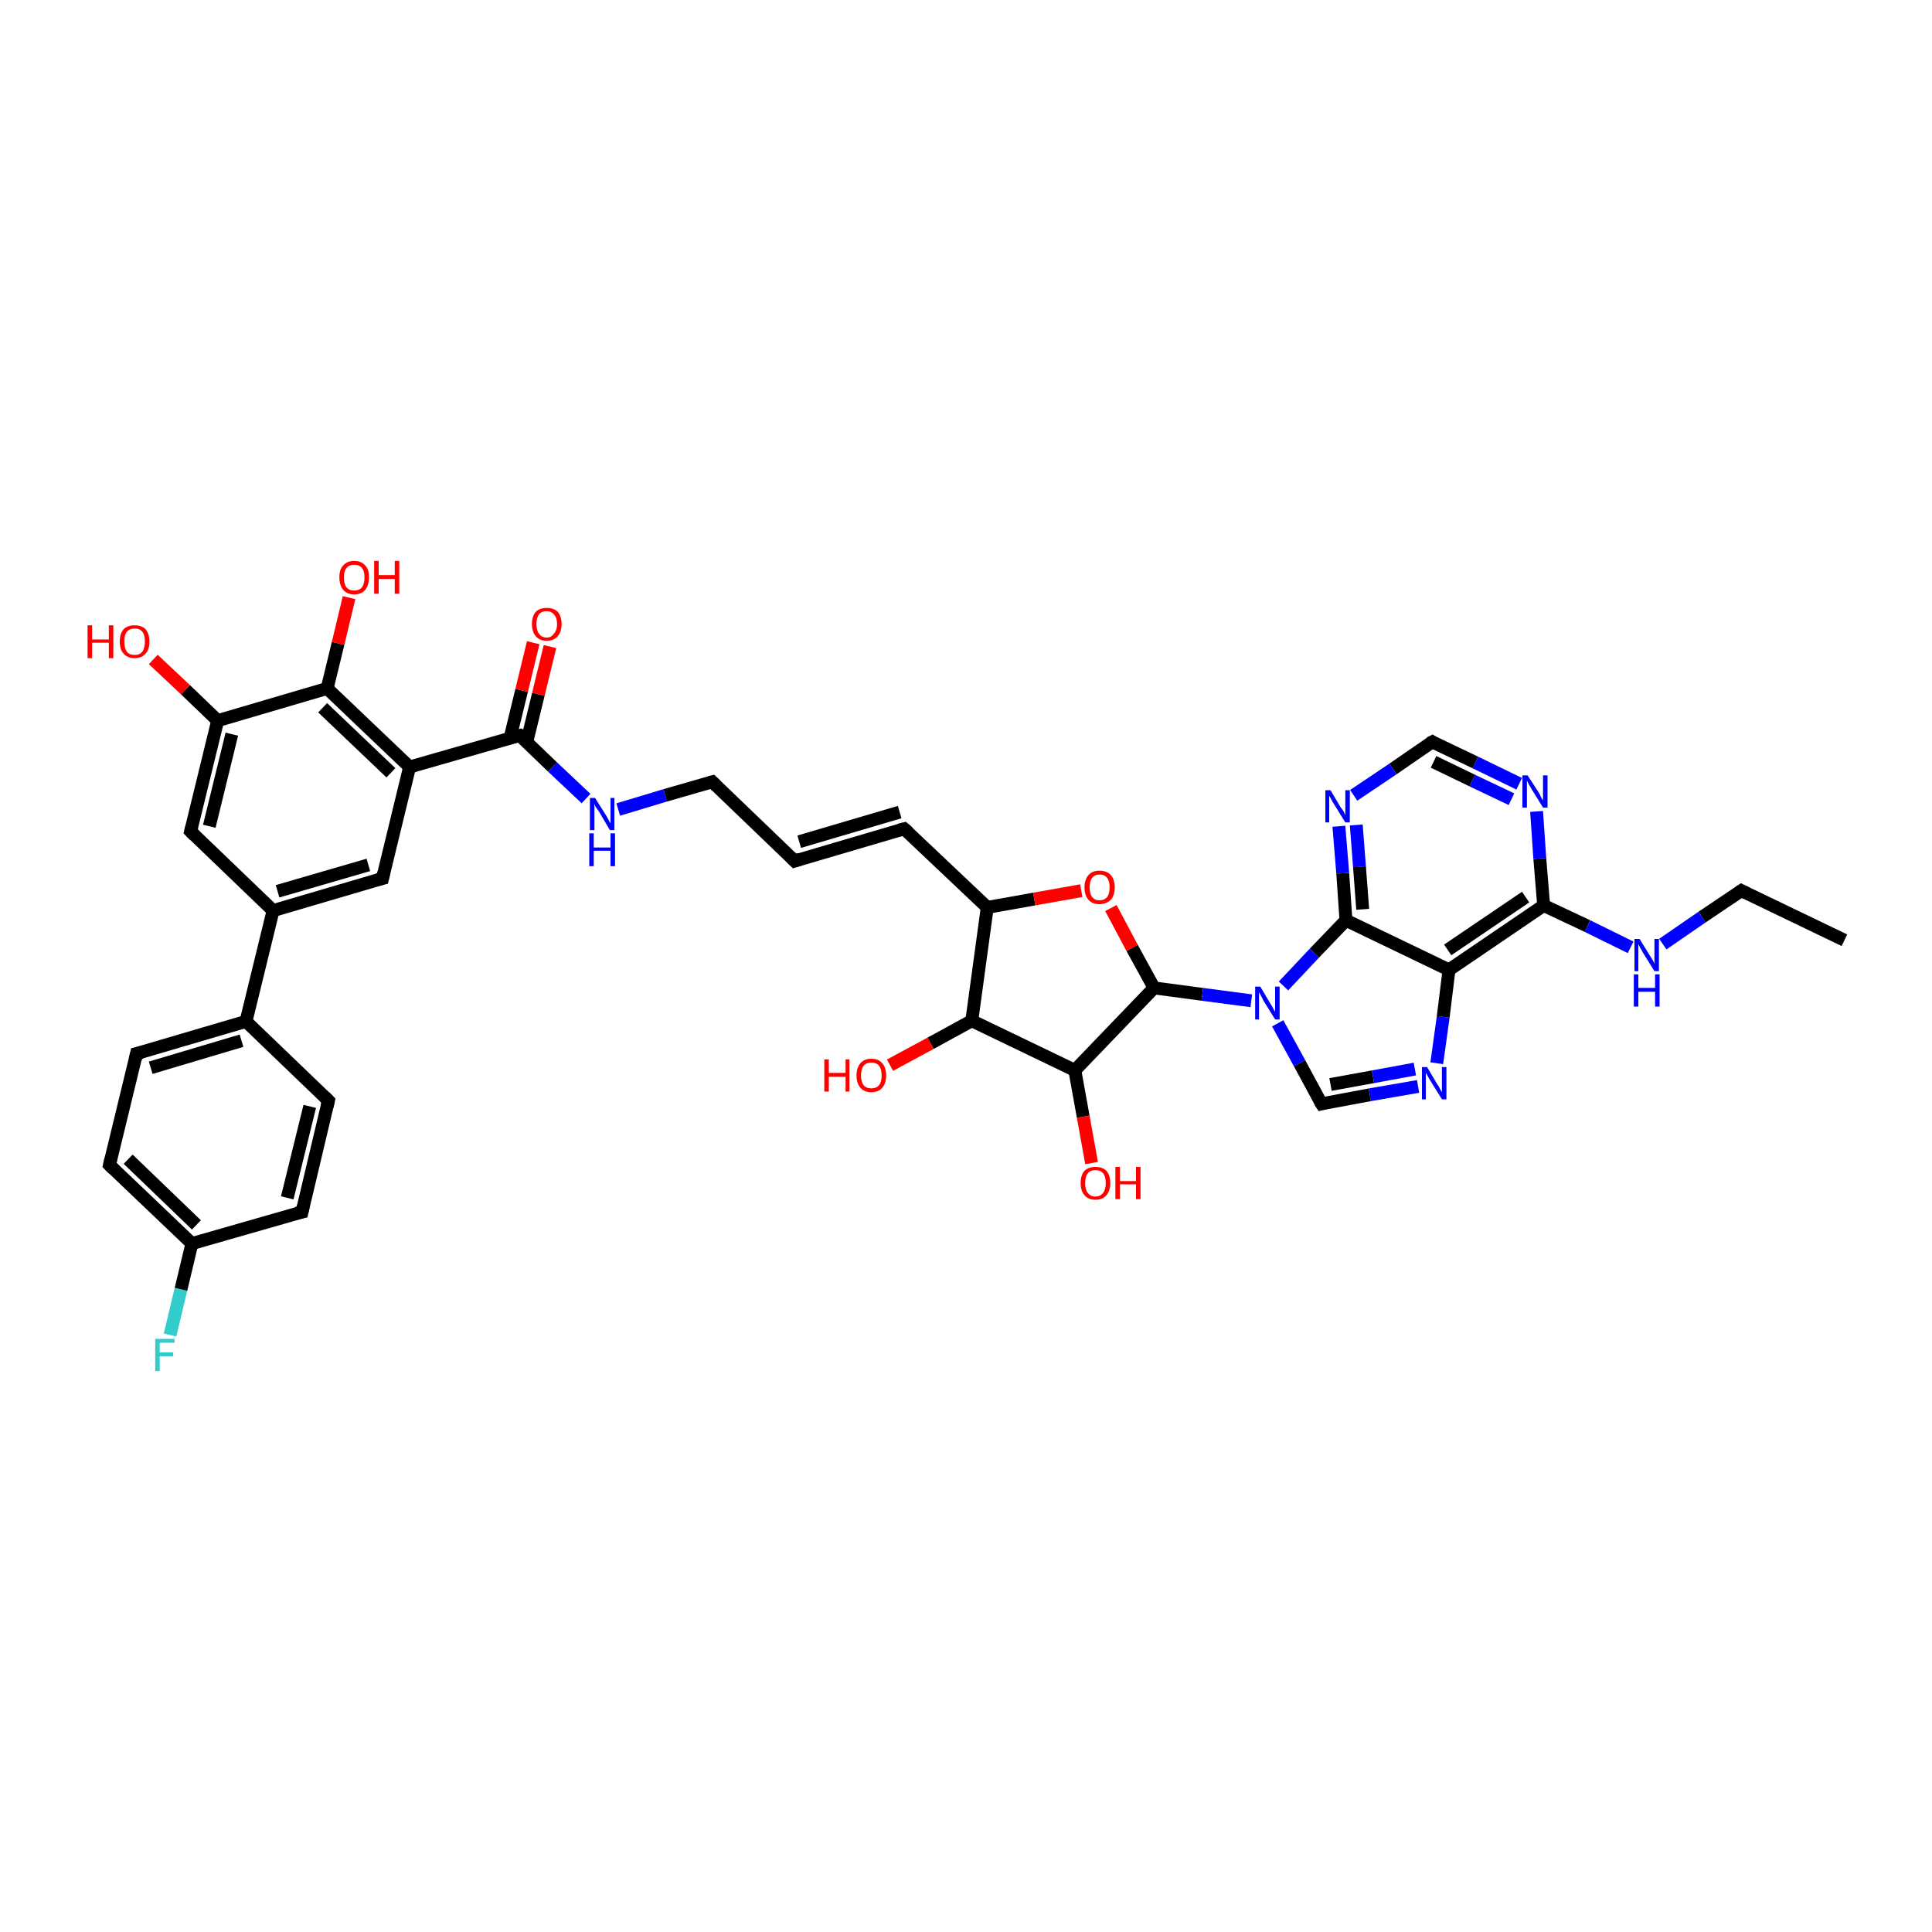 <?xml version='1.0' encoding='iso-8859-1'?>
<svg version='1.1' baseProfile='full'
              xmlns='http://www.w3.org/2000/svg'
                      xmlns:rdkit='http://www.rdkit.org/xml'
                      xmlns:xlink='http://www.w3.org/1999/xlink'
                  xml:space='preserve'
width='300px' height='300px' viewBox='0 0 300 300'>
<!-- END OF HEADER -->
<rect style='opacity:1.0;fill:#FFFFFF;stroke:none' width='300.0' height='300.0' x='0.0' y='0.0'> </rect>
<path class='bond-0 atom-0 atom-1' d='M 26.4,207.3 L 28.1,200.2' style='fill:none;fill-rule:evenodd;stroke:#33CCCC;stroke-width:2.0px;stroke-linecap:butt;stroke-linejoin:miter;stroke-opacity:1' />
<path class='bond-0 atom-0 atom-1' d='M 28.1,200.2 L 29.8,193.1' style='fill:none;fill-rule:evenodd;stroke:#000000;stroke-width:2.0px;stroke-linecap:butt;stroke-linejoin:miter;stroke-opacity:1' />
<path class='bond-1 atom-1 atom-2' d='M 29.8,193.1 L 17.0,180.9' style='fill:none;fill-rule:evenodd;stroke:#000000;stroke-width:2.0px;stroke-linecap:butt;stroke-linejoin:miter;stroke-opacity:1' />
<path class='bond-1 atom-1 atom-2' d='M 30.5,190.2 L 19.9,180.0' style='fill:none;fill-rule:evenodd;stroke:#000000;stroke-width:2.0px;stroke-linecap:butt;stroke-linejoin:miter;stroke-opacity:1' />
<path class='bond-2 atom-2 atom-3' d='M 17.0,180.9 L 21.2,163.6' style='fill:none;fill-rule:evenodd;stroke:#000000;stroke-width:2.0px;stroke-linecap:butt;stroke-linejoin:miter;stroke-opacity:1' />
<path class='bond-3 atom-3 atom-4' d='M 21.2,163.6 L 38.2,158.6' style='fill:none;fill-rule:evenodd;stroke:#000000;stroke-width:2.0px;stroke-linecap:butt;stroke-linejoin:miter;stroke-opacity:1' />
<path class='bond-3 atom-3 atom-4' d='M 23.4,165.8 L 37.5,161.6' style='fill:none;fill-rule:evenodd;stroke:#000000;stroke-width:2.0px;stroke-linecap:butt;stroke-linejoin:miter;stroke-opacity:1' />
<path class='bond-4 atom-4 atom-5' d='M 38.2,158.6 L 51.0,170.9' style='fill:none;fill-rule:evenodd;stroke:#000000;stroke-width:2.0px;stroke-linecap:butt;stroke-linejoin:miter;stroke-opacity:1' />
<path class='bond-5 atom-5 atom-6' d='M 51.0,170.9 L 46.9,188.2' style='fill:none;fill-rule:evenodd;stroke:#000000;stroke-width:2.0px;stroke-linecap:butt;stroke-linejoin:miter;stroke-opacity:1' />
<path class='bond-5 atom-5 atom-6' d='M 48.1,171.8 L 44.6,186.0' style='fill:none;fill-rule:evenodd;stroke:#000000;stroke-width:2.0px;stroke-linecap:butt;stroke-linejoin:miter;stroke-opacity:1' />
<path class='bond-6 atom-4 atom-7' d='M 38.2,158.6 L 42.4,141.4' style='fill:none;fill-rule:evenodd;stroke:#000000;stroke-width:2.0px;stroke-linecap:butt;stroke-linejoin:miter;stroke-opacity:1' />
<path class='bond-7 atom-7 atom-8' d='M 42.4,141.4 L 59.4,136.4' style='fill:none;fill-rule:evenodd;stroke:#000000;stroke-width:2.0px;stroke-linecap:butt;stroke-linejoin:miter;stroke-opacity:1' />
<path class='bond-7 atom-7 atom-8' d='M 43.1,138.4 L 57.2,134.3' style='fill:none;fill-rule:evenodd;stroke:#000000;stroke-width:2.0px;stroke-linecap:butt;stroke-linejoin:miter;stroke-opacity:1' />
<path class='bond-8 atom-8 atom-9' d='M 59.4,136.4 L 63.6,119.1' style='fill:none;fill-rule:evenodd;stroke:#000000;stroke-width:2.0px;stroke-linecap:butt;stroke-linejoin:miter;stroke-opacity:1' />
<path class='bond-9 atom-9 atom-10' d='M 63.6,119.1 L 50.8,106.9' style='fill:none;fill-rule:evenodd;stroke:#000000;stroke-width:2.0px;stroke-linecap:butt;stroke-linejoin:miter;stroke-opacity:1' />
<path class='bond-9 atom-9 atom-10' d='M 60.7,120.0 L 50.1,109.9' style='fill:none;fill-rule:evenodd;stroke:#000000;stroke-width:2.0px;stroke-linecap:butt;stroke-linejoin:miter;stroke-opacity:1' />
<path class='bond-10 atom-10 atom-11' d='M 50.8,106.9 L 52.5,99.9' style='fill:none;fill-rule:evenodd;stroke:#000000;stroke-width:2.0px;stroke-linecap:butt;stroke-linejoin:miter;stroke-opacity:1' />
<path class='bond-10 atom-10 atom-11' d='M 52.5,99.9 L 54.2,92.8' style='fill:none;fill-rule:evenodd;stroke:#FF0000;stroke-width:2.0px;stroke-linecap:butt;stroke-linejoin:miter;stroke-opacity:1' />
<path class='bond-11 atom-10 atom-12' d='M 50.8,106.9 L 33.8,111.9' style='fill:none;fill-rule:evenodd;stroke:#000000;stroke-width:2.0px;stroke-linecap:butt;stroke-linejoin:miter;stroke-opacity:1' />
<path class='bond-12 atom-12 atom-13' d='M 33.8,111.9 L 28.8,107.1' style='fill:none;fill-rule:evenodd;stroke:#000000;stroke-width:2.0px;stroke-linecap:butt;stroke-linejoin:miter;stroke-opacity:1' />
<path class='bond-12 atom-12 atom-13' d='M 28.8,107.1 L 23.8,102.4' style='fill:none;fill-rule:evenodd;stroke:#FF0000;stroke-width:2.0px;stroke-linecap:butt;stroke-linejoin:miter;stroke-opacity:1' />
<path class='bond-13 atom-12 atom-14' d='M 33.8,111.9 L 29.6,129.1' style='fill:none;fill-rule:evenodd;stroke:#000000;stroke-width:2.0px;stroke-linecap:butt;stroke-linejoin:miter;stroke-opacity:1' />
<path class='bond-13 atom-12 atom-14' d='M 36.0,114.0 L 32.5,128.3' style='fill:none;fill-rule:evenodd;stroke:#000000;stroke-width:2.0px;stroke-linecap:butt;stroke-linejoin:miter;stroke-opacity:1' />
<path class='bond-14 atom-9 atom-15' d='M 63.6,119.1 L 80.7,114.2' style='fill:none;fill-rule:evenodd;stroke:#000000;stroke-width:2.0px;stroke-linecap:butt;stroke-linejoin:miter;stroke-opacity:1' />
<path class='bond-15 atom-15 atom-16' d='M 81.8,115.2 L 83.6,107.8' style='fill:none;fill-rule:evenodd;stroke:#000000;stroke-width:2.0px;stroke-linecap:butt;stroke-linejoin:miter;stroke-opacity:1' />
<path class='bond-15 atom-15 atom-16' d='M 83.6,107.8 L 85.4,100.4' style='fill:none;fill-rule:evenodd;stroke:#FF0000;stroke-width:2.0px;stroke-linecap:butt;stroke-linejoin:miter;stroke-opacity:1' />
<path class='bond-15 atom-15 atom-16' d='M 79.2,114.6 L 81.0,107.2' style='fill:none;fill-rule:evenodd;stroke:#000000;stroke-width:2.0px;stroke-linecap:butt;stroke-linejoin:miter;stroke-opacity:1' />
<path class='bond-15 atom-15 atom-16' d='M 81.0,107.2 L 82.8,99.8' style='fill:none;fill-rule:evenodd;stroke:#FF0000;stroke-width:2.0px;stroke-linecap:butt;stroke-linejoin:miter;stroke-opacity:1' />
<path class='bond-16 atom-15 atom-17' d='M 80.7,114.2 L 85.8,119.1' style='fill:none;fill-rule:evenodd;stroke:#000000;stroke-width:2.0px;stroke-linecap:butt;stroke-linejoin:miter;stroke-opacity:1' />
<path class='bond-16 atom-15 atom-17' d='M 85.8,119.1 L 91.0,124.0' style='fill:none;fill-rule:evenodd;stroke:#0000FF;stroke-width:2.0px;stroke-linecap:butt;stroke-linejoin:miter;stroke-opacity:1' />
<path class='bond-17 atom-17 atom-18' d='M 96.0,125.7 L 103.3,123.5' style='fill:none;fill-rule:evenodd;stroke:#0000FF;stroke-width:2.0px;stroke-linecap:butt;stroke-linejoin:miter;stroke-opacity:1' />
<path class='bond-17 atom-17 atom-18' d='M 103.3,123.5 L 110.6,121.4' style='fill:none;fill-rule:evenodd;stroke:#000000;stroke-width:2.0px;stroke-linecap:butt;stroke-linejoin:miter;stroke-opacity:1' />
<path class='bond-18 atom-18 atom-19' d='M 110.6,121.4 L 123.4,133.7' style='fill:none;fill-rule:evenodd;stroke:#000000;stroke-width:2.0px;stroke-linecap:butt;stroke-linejoin:miter;stroke-opacity:1' />
<path class='bond-19 atom-19 atom-20' d='M 123.4,133.7 L 140.4,128.7' style='fill:none;fill-rule:evenodd;stroke:#000000;stroke-width:2.0px;stroke-linecap:butt;stroke-linejoin:miter;stroke-opacity:1' />
<path class='bond-19 atom-19 atom-20' d='M 124.1,130.7 L 139.7,126.1' style='fill:none;fill-rule:evenodd;stroke:#000000;stroke-width:2.0px;stroke-linecap:butt;stroke-linejoin:miter;stroke-opacity:1' />
<path class='bond-20 atom-20 atom-21' d='M 140.4,128.7 L 153.3,140.9' style='fill:none;fill-rule:evenodd;stroke:#000000;stroke-width:2.0px;stroke-linecap:butt;stroke-linejoin:miter;stroke-opacity:1' />
<path class='bond-21 atom-21 atom-22' d='M 153.3,140.9 L 160.6,139.6' style='fill:none;fill-rule:evenodd;stroke:#000000;stroke-width:2.0px;stroke-linecap:butt;stroke-linejoin:miter;stroke-opacity:1' />
<path class='bond-21 atom-21 atom-22' d='M 160.6,139.6 L 167.9,138.3' style='fill:none;fill-rule:evenodd;stroke:#FF0000;stroke-width:2.0px;stroke-linecap:butt;stroke-linejoin:miter;stroke-opacity:1' />
<path class='bond-22 atom-22 atom-23' d='M 172.5,141.0 L 175.8,147.2' style='fill:none;fill-rule:evenodd;stroke:#FF0000;stroke-width:2.0px;stroke-linecap:butt;stroke-linejoin:miter;stroke-opacity:1' />
<path class='bond-22 atom-22 atom-23' d='M 175.8,147.2 L 179.2,153.4' style='fill:none;fill-rule:evenodd;stroke:#000000;stroke-width:2.0px;stroke-linecap:butt;stroke-linejoin:miter;stroke-opacity:1' />
<path class='bond-23 atom-23 atom-24' d='M 179.2,153.4 L 186.7,154.4' style='fill:none;fill-rule:evenodd;stroke:#000000;stroke-width:2.0px;stroke-linecap:butt;stroke-linejoin:miter;stroke-opacity:1' />
<path class='bond-23 atom-23 atom-24' d='M 186.7,154.4 L 194.3,155.4' style='fill:none;fill-rule:evenodd;stroke:#0000FF;stroke-width:2.0px;stroke-linecap:butt;stroke-linejoin:miter;stroke-opacity:1' />
<path class='bond-24 atom-24 atom-25' d='M 198.4,158.9 L 201.8,165.1' style='fill:none;fill-rule:evenodd;stroke:#0000FF;stroke-width:2.0px;stroke-linecap:butt;stroke-linejoin:miter;stroke-opacity:1' />
<path class='bond-24 atom-24 atom-25' d='M 201.8,165.1 L 205.2,171.4' style='fill:none;fill-rule:evenodd;stroke:#000000;stroke-width:2.0px;stroke-linecap:butt;stroke-linejoin:miter;stroke-opacity:1' />
<path class='bond-25 atom-25 atom-26' d='M 205.2,171.4 L 212.7,170.0' style='fill:none;fill-rule:evenodd;stroke:#000000;stroke-width:2.0px;stroke-linecap:butt;stroke-linejoin:miter;stroke-opacity:1' />
<path class='bond-25 atom-25 atom-26' d='M 212.7,170.0 L 220.2,168.7' style='fill:none;fill-rule:evenodd;stroke:#0000FF;stroke-width:2.0px;stroke-linecap:butt;stroke-linejoin:miter;stroke-opacity:1' />
<path class='bond-25 atom-25 atom-26' d='M 206.6,168.4 L 213.2,167.2' style='fill:none;fill-rule:evenodd;stroke:#000000;stroke-width:2.0px;stroke-linecap:butt;stroke-linejoin:miter;stroke-opacity:1' />
<path class='bond-25 atom-25 atom-26' d='M 213.2,167.2 L 219.7,166.0' style='fill:none;fill-rule:evenodd;stroke:#0000FF;stroke-width:2.0px;stroke-linecap:butt;stroke-linejoin:miter;stroke-opacity:1' />
<path class='bond-26 atom-26 atom-27' d='M 223.1,165.1 L 224.1,157.9' style='fill:none;fill-rule:evenodd;stroke:#0000FF;stroke-width:2.0px;stroke-linecap:butt;stroke-linejoin:miter;stroke-opacity:1' />
<path class='bond-26 atom-26 atom-27' d='M 224.1,157.9 L 225.0,150.6' style='fill:none;fill-rule:evenodd;stroke:#000000;stroke-width:2.0px;stroke-linecap:butt;stroke-linejoin:miter;stroke-opacity:1' />
<path class='bond-27 atom-27 atom-28' d='M 225.0,150.6 L 239.7,140.6' style='fill:none;fill-rule:evenodd;stroke:#000000;stroke-width:2.0px;stroke-linecap:butt;stroke-linejoin:miter;stroke-opacity:1' />
<path class='bond-27 atom-27 atom-28' d='M 224.8,147.5 L 236.9,139.3' style='fill:none;fill-rule:evenodd;stroke:#000000;stroke-width:2.0px;stroke-linecap:butt;stroke-linejoin:miter;stroke-opacity:1' />
<path class='bond-28 atom-28 atom-29' d='M 239.7,140.6 L 239.1,133.3' style='fill:none;fill-rule:evenodd;stroke:#000000;stroke-width:2.0px;stroke-linecap:butt;stroke-linejoin:miter;stroke-opacity:1' />
<path class='bond-28 atom-28 atom-29' d='M 239.1,133.3 L 238.6,126.0' style='fill:none;fill-rule:evenodd;stroke:#0000FF;stroke-width:2.0px;stroke-linecap:butt;stroke-linejoin:miter;stroke-opacity:1' />
<path class='bond-29 atom-29 atom-30' d='M 235.9,121.7 L 229.1,118.4' style='fill:none;fill-rule:evenodd;stroke:#0000FF;stroke-width:2.0px;stroke-linecap:butt;stroke-linejoin:miter;stroke-opacity:1' />
<path class='bond-29 atom-29 atom-30' d='M 229.1,118.4 L 222.4,115.2' style='fill:none;fill-rule:evenodd;stroke:#000000;stroke-width:2.0px;stroke-linecap:butt;stroke-linejoin:miter;stroke-opacity:1' />
<path class='bond-29 atom-29 atom-30' d='M 234.7,124.1 L 228.6,121.2' style='fill:none;fill-rule:evenodd;stroke:#0000FF;stroke-width:2.0px;stroke-linecap:butt;stroke-linejoin:miter;stroke-opacity:1' />
<path class='bond-29 atom-29 atom-30' d='M 228.6,121.2 L 222.6,118.3' style='fill:none;fill-rule:evenodd;stroke:#000000;stroke-width:2.0px;stroke-linecap:butt;stroke-linejoin:miter;stroke-opacity:1' />
<path class='bond-30 atom-30 atom-31' d='M 222.4,115.2 L 216.3,119.4' style='fill:none;fill-rule:evenodd;stroke:#000000;stroke-width:2.0px;stroke-linecap:butt;stroke-linejoin:miter;stroke-opacity:1' />
<path class='bond-30 atom-30 atom-31' d='M 216.3,119.4 L 210.2,123.5' style='fill:none;fill-rule:evenodd;stroke:#0000FF;stroke-width:2.0px;stroke-linecap:butt;stroke-linejoin:miter;stroke-opacity:1' />
<path class='bond-31 atom-31 atom-32' d='M 207.9,128.3 L 208.5,135.6' style='fill:none;fill-rule:evenodd;stroke:#0000FF;stroke-width:2.0px;stroke-linecap:butt;stroke-linejoin:miter;stroke-opacity:1' />
<path class='bond-31 atom-31 atom-32' d='M 208.5,135.6 L 209.0,142.9' style='fill:none;fill-rule:evenodd;stroke:#000000;stroke-width:2.0px;stroke-linecap:butt;stroke-linejoin:miter;stroke-opacity:1' />
<path class='bond-31 atom-31 atom-32' d='M 210.6,128.1 L 211.1,134.6' style='fill:none;fill-rule:evenodd;stroke:#0000FF;stroke-width:2.0px;stroke-linecap:butt;stroke-linejoin:miter;stroke-opacity:1' />
<path class='bond-31 atom-31 atom-32' d='M 211.1,134.6 L 211.6,141.2' style='fill:none;fill-rule:evenodd;stroke:#000000;stroke-width:2.0px;stroke-linecap:butt;stroke-linejoin:miter;stroke-opacity:1' />
<path class='bond-32 atom-28 atom-33' d='M 239.7,140.6 L 246.5,143.8' style='fill:none;fill-rule:evenodd;stroke:#000000;stroke-width:2.0px;stroke-linecap:butt;stroke-linejoin:miter;stroke-opacity:1' />
<path class='bond-32 atom-28 atom-33' d='M 246.5,143.8 L 253.2,147.1' style='fill:none;fill-rule:evenodd;stroke:#0000FF;stroke-width:2.0px;stroke-linecap:butt;stroke-linejoin:miter;stroke-opacity:1' />
<path class='bond-33 atom-33 atom-34' d='M 258.2,146.6 L 264.3,142.4' style='fill:none;fill-rule:evenodd;stroke:#0000FF;stroke-width:2.0px;stroke-linecap:butt;stroke-linejoin:miter;stroke-opacity:1' />
<path class='bond-33 atom-33 atom-34' d='M 264.3,142.4 L 270.4,138.3' style='fill:none;fill-rule:evenodd;stroke:#000000;stroke-width:2.0px;stroke-linecap:butt;stroke-linejoin:miter;stroke-opacity:1' />
<path class='bond-34 atom-34 atom-35' d='M 270.4,138.3 L 286.4,146.0' style='fill:none;fill-rule:evenodd;stroke:#000000;stroke-width:2.0px;stroke-linecap:butt;stroke-linejoin:miter;stroke-opacity:1' />
<path class='bond-35 atom-23 atom-36' d='M 179.2,153.4 L 166.9,166.2' style='fill:none;fill-rule:evenodd;stroke:#000000;stroke-width:2.0px;stroke-linecap:butt;stroke-linejoin:miter;stroke-opacity:1' />
<path class='bond-36 atom-36 atom-37' d='M 166.9,166.2 L 168.2,173.4' style='fill:none;fill-rule:evenodd;stroke:#000000;stroke-width:2.0px;stroke-linecap:butt;stroke-linejoin:miter;stroke-opacity:1' />
<path class='bond-36 atom-36 atom-37' d='M 168.2,173.4 L 169.5,180.6' style='fill:none;fill-rule:evenodd;stroke:#FF0000;stroke-width:2.0px;stroke-linecap:butt;stroke-linejoin:miter;stroke-opacity:1' />
<path class='bond-37 atom-36 atom-38' d='M 166.9,166.2 L 150.9,158.5' style='fill:none;fill-rule:evenodd;stroke:#000000;stroke-width:2.0px;stroke-linecap:butt;stroke-linejoin:miter;stroke-opacity:1' />
<path class='bond-38 atom-38 atom-39' d='M 150.9,158.5 L 144.5,162.0' style='fill:none;fill-rule:evenodd;stroke:#000000;stroke-width:2.0px;stroke-linecap:butt;stroke-linejoin:miter;stroke-opacity:1' />
<path class='bond-38 atom-38 atom-39' d='M 144.5,162.0 L 138.2,165.4' style='fill:none;fill-rule:evenodd;stroke:#FF0000;stroke-width:2.0px;stroke-linecap:butt;stroke-linejoin:miter;stroke-opacity:1' />
<path class='bond-39 atom-6 atom-1' d='M 46.9,188.2 L 29.8,193.1' style='fill:none;fill-rule:evenodd;stroke:#000000;stroke-width:2.0px;stroke-linecap:butt;stroke-linejoin:miter;stroke-opacity:1' />
<path class='bond-40 atom-14 atom-7' d='M 29.6,129.1 L 42.4,141.4' style='fill:none;fill-rule:evenodd;stroke:#000000;stroke-width:2.0px;stroke-linecap:butt;stroke-linejoin:miter;stroke-opacity:1' />
<path class='bond-41 atom-32 atom-27' d='M 209.0,142.9 L 225.0,150.6' style='fill:none;fill-rule:evenodd;stroke:#000000;stroke-width:2.0px;stroke-linecap:butt;stroke-linejoin:miter;stroke-opacity:1' />
<path class='bond-42 atom-32 atom-24' d='M 209.0,142.9 L 204.1,148.0' style='fill:none;fill-rule:evenodd;stroke:#000000;stroke-width:2.0px;stroke-linecap:butt;stroke-linejoin:miter;stroke-opacity:1' />
<path class='bond-42 atom-32 atom-24' d='M 204.1,148.0 L 199.3,153.1' style='fill:none;fill-rule:evenodd;stroke:#0000FF;stroke-width:2.0px;stroke-linecap:butt;stroke-linejoin:miter;stroke-opacity:1' />
<path class='bond-43 atom-38 atom-21' d='M 150.9,158.5 L 153.3,140.9' style='fill:none;fill-rule:evenodd;stroke:#000000;stroke-width:2.0px;stroke-linecap:butt;stroke-linejoin:miter;stroke-opacity:1' />
<path d='M 17.6,181.5 L 17.0,180.9 L 17.2,180.0' style='fill:none;stroke:#000000;stroke-width:2.0px;stroke-linecap:butt;stroke-linejoin:miter;stroke-opacity:1;' />
<path d='M 21.0,164.5 L 21.2,163.6 L 22.0,163.4' style='fill:none;stroke:#000000;stroke-width:2.0px;stroke-linecap:butt;stroke-linejoin:miter;stroke-opacity:1;' />
<path d='M 50.4,170.3 L 51.0,170.9 L 50.8,171.8' style='fill:none;stroke:#000000;stroke-width:2.0px;stroke-linecap:butt;stroke-linejoin:miter;stroke-opacity:1;' />
<path d='M 47.1,187.3 L 46.9,188.2 L 46.0,188.4' style='fill:none;stroke:#000000;stroke-width:2.0px;stroke-linecap:butt;stroke-linejoin:miter;stroke-opacity:1;' />
<path d='M 58.6,136.6 L 59.4,136.4 L 59.6,135.5' style='fill:none;stroke:#000000;stroke-width:2.0px;stroke-linecap:butt;stroke-linejoin:miter;stroke-opacity:1;' />
<path d='M 29.8,128.3 L 29.6,129.1 L 30.2,129.7' style='fill:none;stroke:#000000;stroke-width:2.0px;stroke-linecap:butt;stroke-linejoin:miter;stroke-opacity:1;' />
<path d='M 79.8,114.4 L 80.7,114.2 L 80.9,114.4' style='fill:none;stroke:#000000;stroke-width:2.0px;stroke-linecap:butt;stroke-linejoin:miter;stroke-opacity:1;' />
<path d='M 110.2,121.5 L 110.6,121.4 L 111.2,122.0' style='fill:none;stroke:#000000;stroke-width:2.0px;stroke-linecap:butt;stroke-linejoin:miter;stroke-opacity:1;' />
<path d='M 122.8,133.1 L 123.4,133.7 L 124.3,133.4' style='fill:none;stroke:#000000;stroke-width:2.0px;stroke-linecap:butt;stroke-linejoin:miter;stroke-opacity:1;' />
<path d='M 139.6,128.9 L 140.4,128.7 L 141.1,129.3' style='fill:none;stroke:#000000;stroke-width:2.0px;stroke-linecap:butt;stroke-linejoin:miter;stroke-opacity:1;' />
<path d='M 205.0,171.1 L 205.2,171.4 L 205.6,171.3' style='fill:none;stroke:#000000;stroke-width:2.0px;stroke-linecap:butt;stroke-linejoin:miter;stroke-opacity:1;' />
<path d='M 222.7,115.4 L 222.4,115.2 L 222.0,115.4' style='fill:none;stroke:#000000;stroke-width:2.0px;stroke-linecap:butt;stroke-linejoin:miter;stroke-opacity:1;' />
<path d='M 270.1,138.5 L 270.4,138.3 L 271.2,138.7' style='fill:none;stroke:#000000;stroke-width:2.0px;stroke-linecap:butt;stroke-linejoin:miter;stroke-opacity:1;' />
<path class='atom-0' d='M 24.1 207.9
L 27.1 207.9
L 27.1 208.5
L 24.8 208.5
L 24.8 210.0
L 26.9 210.0
L 26.9 210.6
L 24.8 210.6
L 24.8 212.9
L 24.1 212.9
L 24.1 207.9
' fill='#33CCCC'/>
<path class='atom-11' d='M 52.7 89.6
Q 52.7 88.4, 53.3 87.8
Q 53.9 87.1, 55.0 87.1
Q 56.1 87.1, 56.7 87.8
Q 57.3 88.4, 57.3 89.6
Q 57.3 90.9, 56.7 91.6
Q 56.1 92.3, 55.0 92.3
Q 53.9 92.3, 53.3 91.6
Q 52.7 90.9, 52.7 89.6
M 55.0 91.7
Q 55.8 91.7, 56.2 91.2
Q 56.6 90.7, 56.6 89.6
Q 56.6 88.7, 56.2 88.2
Q 55.8 87.7, 55.0 87.7
Q 54.2 87.7, 53.8 88.2
Q 53.4 88.7, 53.4 89.6
Q 53.4 90.7, 53.8 91.2
Q 54.2 91.7, 55.0 91.7
' fill='#FF0000'/>
<path class='atom-11' d='M 58.1 87.1
L 58.8 87.1
L 58.8 89.3
L 61.3 89.3
L 61.3 87.1
L 62.0 87.1
L 62.0 92.2
L 61.3 92.2
L 61.3 89.9
L 58.8 89.9
L 58.8 92.2
L 58.1 92.2
L 58.1 87.1
' fill='#FF0000'/>
<path class='atom-13' d='M 13.6 97.1
L 14.3 97.1
L 14.3 99.3
L 16.9 99.3
L 16.9 97.1
L 17.6 97.1
L 17.6 102.2
L 16.9 102.2
L 16.9 99.8
L 14.3 99.8
L 14.3 102.2
L 13.6 102.2
L 13.6 97.1
' fill='#FF0000'/>
<path class='atom-13' d='M 18.6 99.6
Q 18.6 98.4, 19.2 97.7
Q 19.8 97.1, 20.9 97.1
Q 22.0 97.1, 22.6 97.7
Q 23.2 98.4, 23.2 99.6
Q 23.2 100.9, 22.6 101.5
Q 22.0 102.2, 20.9 102.2
Q 19.8 102.2, 19.2 101.5
Q 18.6 100.9, 18.6 99.6
M 20.9 101.7
Q 21.7 101.7, 22.1 101.2
Q 22.5 100.6, 22.5 99.6
Q 22.5 98.6, 22.1 98.1
Q 21.7 97.6, 20.9 97.6
Q 20.1 97.6, 19.7 98.1
Q 19.3 98.6, 19.3 99.6
Q 19.3 100.6, 19.7 101.2
Q 20.1 101.7, 20.9 101.7
' fill='#FF0000'/>
<path class='atom-16' d='M 82.6 96.9
Q 82.6 95.7, 83.2 95.0
Q 83.8 94.4, 84.9 94.4
Q 86.0 94.4, 86.6 95.0
Q 87.2 95.7, 87.2 96.9
Q 87.2 98.1, 86.6 98.8
Q 86.0 99.5, 84.9 99.5
Q 83.8 99.5, 83.2 98.8
Q 82.6 98.1, 82.6 96.9
M 84.9 99.0
Q 85.6 99.0, 86.0 98.4
Q 86.5 97.9, 86.5 96.9
Q 86.5 95.9, 86.0 95.4
Q 85.6 94.9, 84.9 94.9
Q 84.1 94.9, 83.7 95.4
Q 83.3 95.9, 83.3 96.9
Q 83.3 97.9, 83.7 98.4
Q 84.1 99.0, 84.9 99.0
' fill='#FF0000'/>
<path class='atom-17' d='M 92.4 123.9
L 94.1 126.6
Q 94.2 126.8, 94.5 127.3
Q 94.7 127.8, 94.8 127.8
L 94.8 123.9
L 95.4 123.9
L 95.4 128.9
L 94.7 128.9
L 93.0 126.0
Q 92.8 125.7, 92.5 125.3
Q 92.3 124.9, 92.3 124.8
L 92.3 128.9
L 91.6 128.9
L 91.6 123.9
L 92.4 123.9
' fill='#0000FF'/>
<path class='atom-17' d='M 91.5 129.4
L 92.2 129.4
L 92.2 131.6
L 94.8 131.6
L 94.8 129.4
L 95.5 129.4
L 95.5 134.5
L 94.8 134.5
L 94.8 132.1
L 92.2 132.1
L 92.2 134.5
L 91.5 134.5
L 91.5 129.4
' fill='#0000FF'/>
<path class='atom-22' d='M 168.4 137.8
Q 168.4 136.6, 169.0 135.9
Q 169.6 135.2, 170.7 135.2
Q 171.9 135.2, 172.5 135.9
Q 173.1 136.6, 173.1 137.8
Q 173.1 139.0, 172.5 139.7
Q 171.8 140.4, 170.7 140.4
Q 169.6 140.4, 169.0 139.7
Q 168.4 139.0, 168.4 137.8
M 170.7 139.8
Q 171.5 139.8, 171.9 139.3
Q 172.3 138.8, 172.3 137.8
Q 172.3 136.8, 171.9 136.3
Q 171.5 135.8, 170.7 135.8
Q 170.0 135.8, 169.6 136.3
Q 169.2 136.8, 169.2 137.8
Q 169.2 138.8, 169.6 139.3
Q 170.0 139.8, 170.7 139.8
' fill='#FF0000'/>
<path class='atom-24' d='M 195.7 153.2
L 197.3 155.9
Q 197.5 156.2, 197.7 156.6
Q 198.0 157.1, 198.0 157.1
L 198.0 153.2
L 198.7 153.2
L 198.7 158.3
L 198.0 158.3
L 196.2 155.4
Q 196.0 155.0, 195.8 154.6
Q 195.6 154.2, 195.5 154.1
L 195.5 158.3
L 194.9 158.3
L 194.9 153.2
L 195.7 153.2
' fill='#0000FF'/>
<path class='atom-26' d='M 221.6 165.7
L 223.2 168.4
Q 223.4 168.6, 223.6 169.1
Q 223.9 169.6, 223.9 169.6
L 223.9 165.7
L 224.6 165.7
L 224.6 170.7
L 223.9 170.7
L 222.1 167.8
Q 221.9 167.5, 221.7 167.1
Q 221.5 166.7, 221.4 166.6
L 221.4 170.7
L 220.8 170.7
L 220.8 165.7
L 221.6 165.7
' fill='#0000FF'/>
<path class='atom-29' d='M 237.2 120.4
L 238.9 123.0
Q 239.1 123.3, 239.3 123.8
Q 239.6 124.3, 239.6 124.3
L 239.6 120.4
L 240.3 120.4
L 240.3 125.4
L 239.6 125.4
L 237.8 122.5
Q 237.6 122.1, 237.4 121.8
Q 237.2 121.4, 237.1 121.2
L 237.1 125.4
L 236.4 125.4
L 236.4 120.4
L 237.2 120.4
' fill='#0000FF'/>
<path class='atom-31' d='M 206.6 122.7
L 208.2 125.4
Q 208.4 125.6, 208.7 126.1
Q 208.9 126.6, 208.9 126.6
L 208.9 122.7
L 209.6 122.7
L 209.6 127.7
L 208.9 127.7
L 207.1 124.8
Q 206.9 124.5, 206.7 124.1
Q 206.5 123.7, 206.4 123.6
L 206.4 127.7
L 205.8 127.7
L 205.8 122.7
L 206.6 122.7
' fill='#0000FF'/>
<path class='atom-33' d='M 254.6 145.8
L 256.2 148.4
Q 256.4 148.7, 256.7 149.2
Q 256.9 149.6, 256.9 149.7
L 256.9 145.8
L 257.6 145.8
L 257.6 150.8
L 256.9 150.8
L 255.1 147.9
Q 254.9 147.5, 254.7 147.2
Q 254.5 146.8, 254.4 146.6
L 254.4 150.8
L 253.8 150.8
L 253.8 145.8
L 254.6 145.8
' fill='#0000FF'/>
<path class='atom-33' d='M 253.7 151.3
L 254.4 151.3
L 254.4 153.4
L 257.0 153.4
L 257.0 151.3
L 257.7 151.3
L 257.7 156.3
L 257.0 156.3
L 257.0 154.0
L 254.4 154.0
L 254.4 156.3
L 253.7 156.3
L 253.7 151.3
' fill='#0000FF'/>
<path class='atom-37' d='M 167.8 183.7
Q 167.8 182.5, 168.4 181.8
Q 169.0 181.2, 170.1 181.2
Q 171.2 181.2, 171.8 181.8
Q 172.4 182.5, 172.4 183.7
Q 172.4 184.9, 171.8 185.6
Q 171.2 186.3, 170.1 186.3
Q 169.0 186.3, 168.4 185.6
Q 167.8 184.9, 167.8 183.7
M 170.1 185.8
Q 170.9 185.8, 171.3 185.2
Q 171.7 184.7, 171.7 183.7
Q 171.7 182.7, 171.3 182.2
Q 170.9 181.7, 170.1 181.7
Q 169.3 181.7, 168.9 182.2
Q 168.5 182.7, 168.5 183.7
Q 168.5 184.7, 168.9 185.2
Q 169.3 185.8, 170.1 185.8
' fill='#FF0000'/>
<path class='atom-37' d='M 173.2 181.2
L 173.9 181.2
L 173.9 183.4
L 176.4 183.4
L 176.4 181.2
L 177.1 181.2
L 177.1 186.2
L 176.4 186.2
L 176.4 183.9
L 173.9 183.9
L 173.9 186.2
L 173.2 186.2
L 173.2 181.2
' fill='#FF0000'/>
<path class='atom-39' d='M 128.0 164.5
L 128.7 164.5
L 128.7 166.6
L 131.3 166.6
L 131.3 164.5
L 131.9 164.5
L 131.9 169.5
L 131.3 169.5
L 131.3 167.2
L 128.7 167.2
L 128.7 169.5
L 128.0 169.5
L 128.0 164.5
' fill='#FF0000'/>
<path class='atom-39' d='M 133.0 167.0
Q 133.0 165.8, 133.6 165.1
Q 134.2 164.4, 135.3 164.4
Q 136.4 164.4, 137.0 165.1
Q 137.6 165.8, 137.6 167.0
Q 137.6 168.2, 137.0 168.9
Q 136.4 169.6, 135.3 169.6
Q 134.2 169.6, 133.6 168.9
Q 133.0 168.2, 133.0 167.0
M 135.3 169.0
Q 136.1 169.0, 136.5 168.5
Q 136.9 168.0, 136.9 167.0
Q 136.9 166.0, 136.5 165.5
Q 136.1 165.0, 135.3 165.0
Q 134.5 165.0, 134.1 165.5
Q 133.7 166.0, 133.7 167.0
Q 133.7 168.0, 134.1 168.5
Q 134.5 169.0, 135.3 169.0
' fill='#FF0000'/>
</svg>
